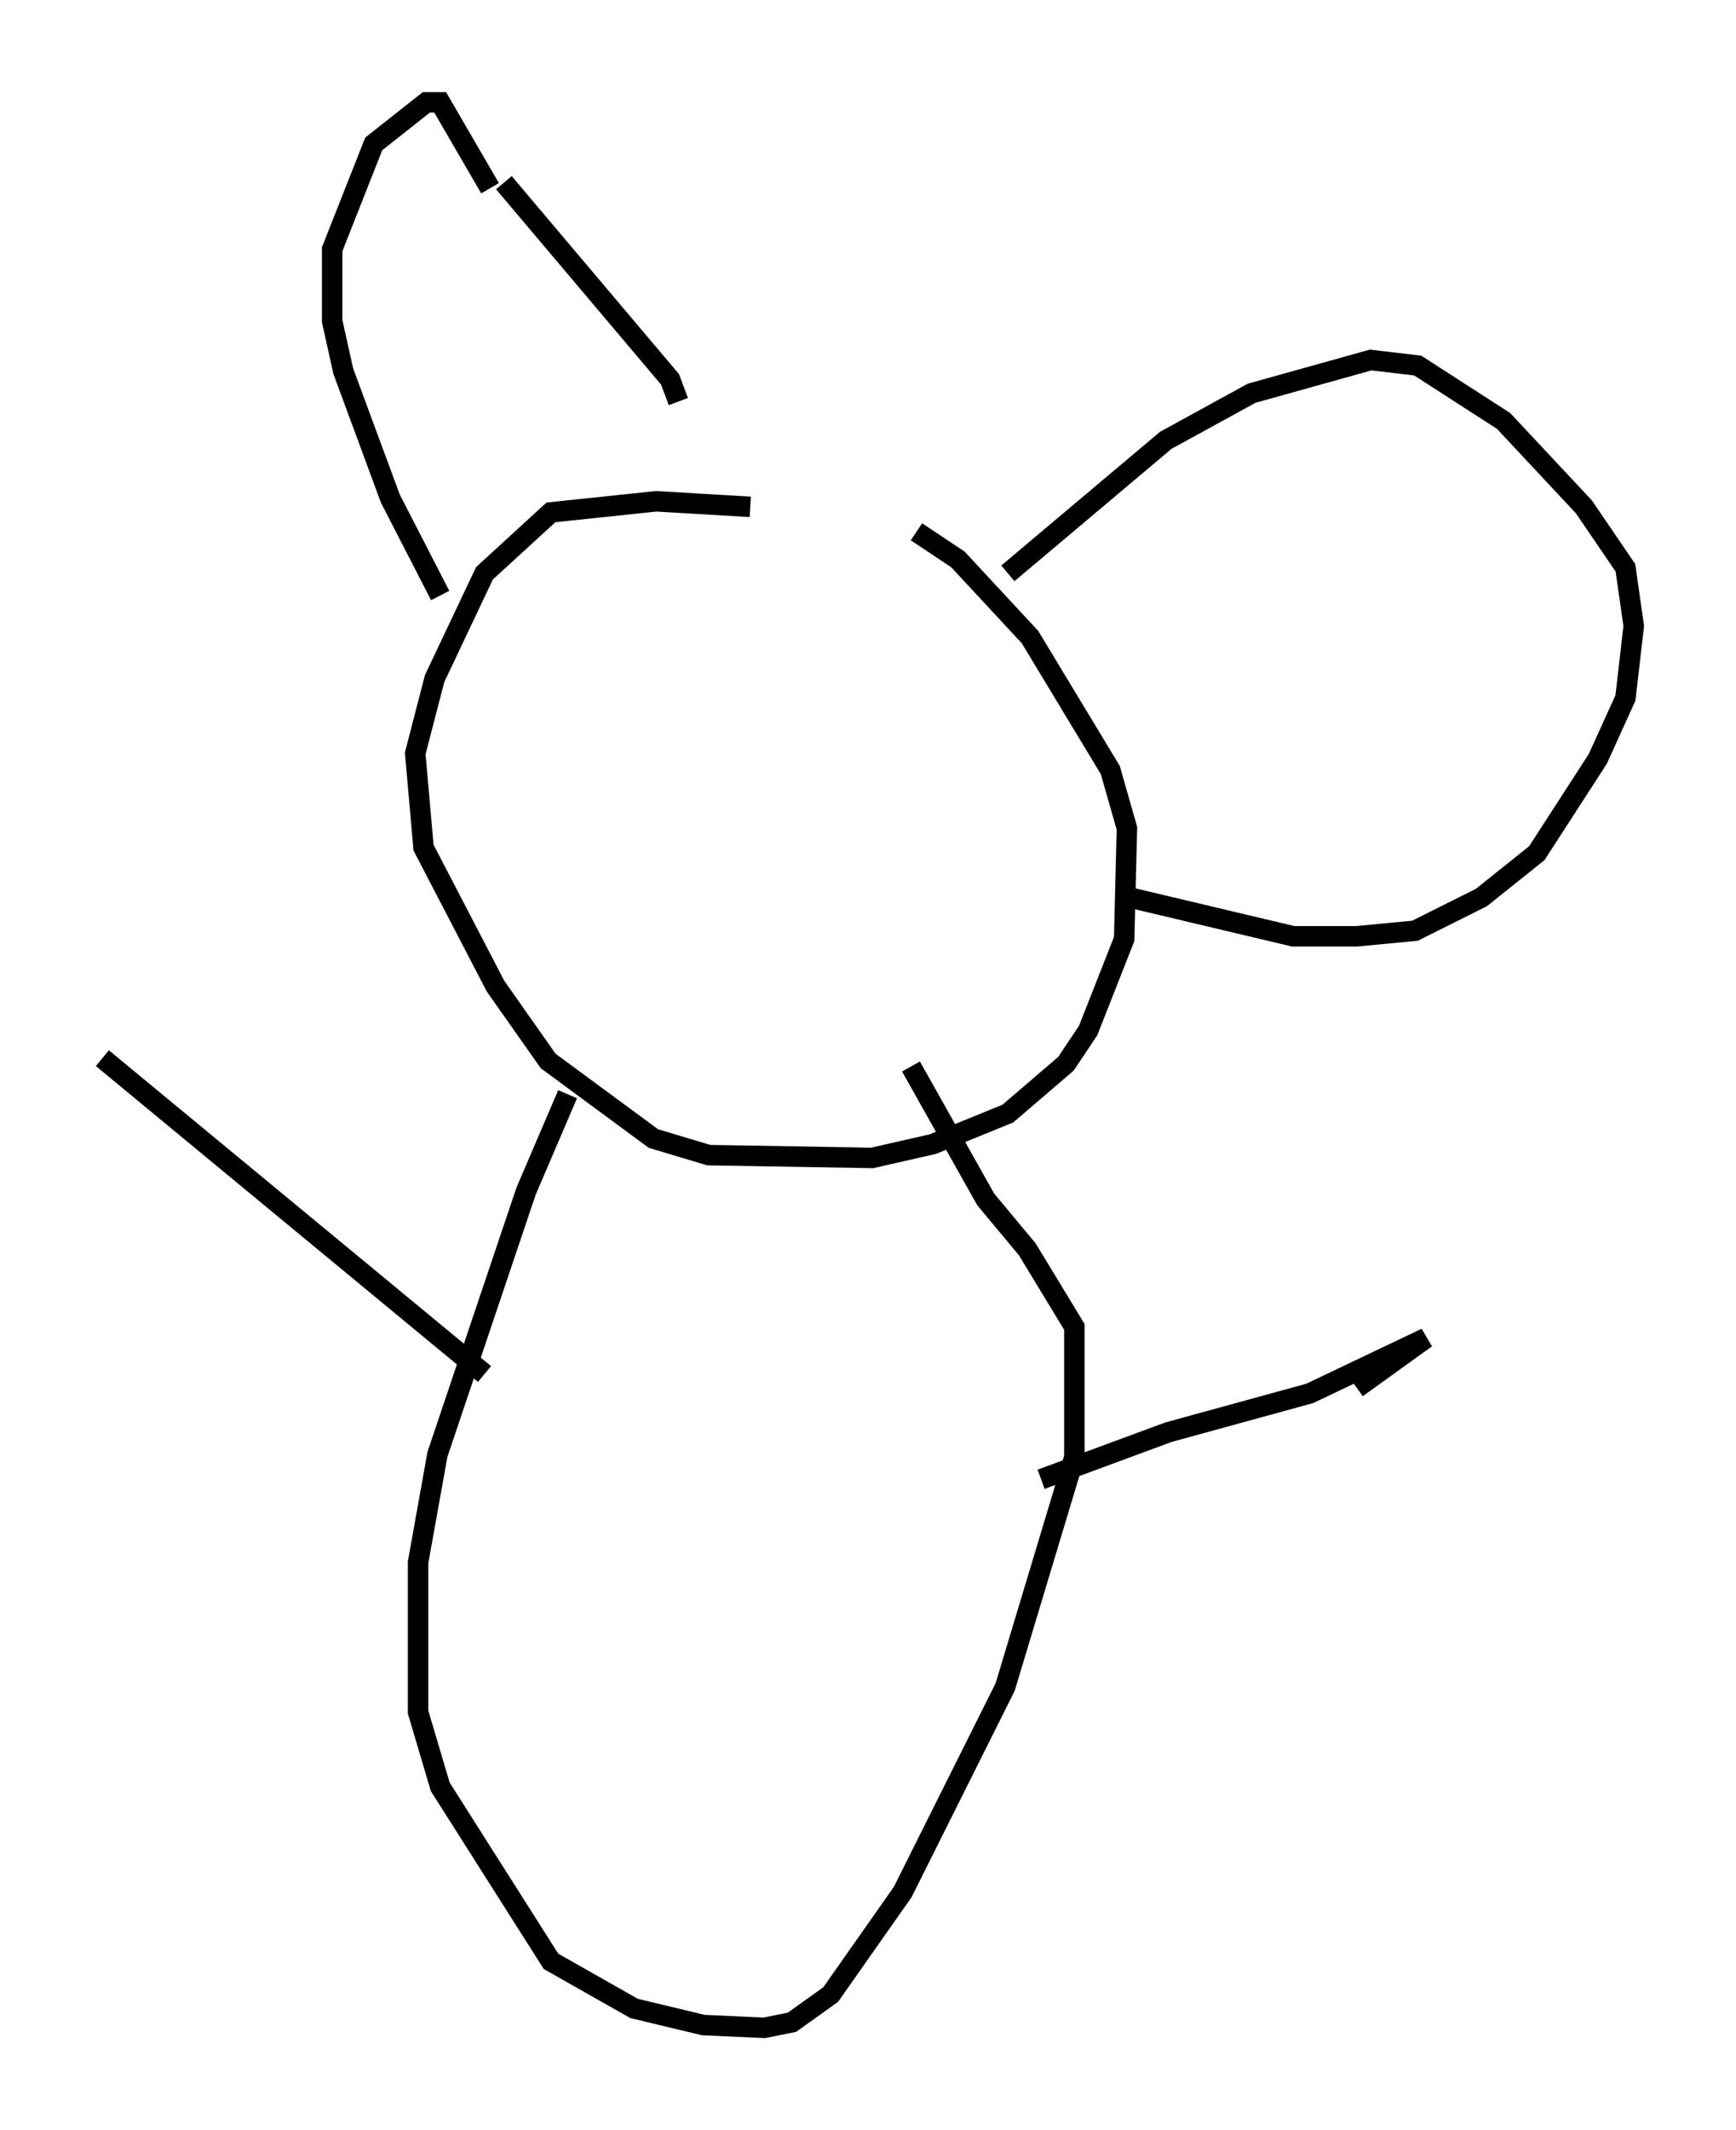 <?xml version="1.0" encoding="utf-8" ?>
<svg baseProfile="full" height="104.045" version="1.1" width="84.83" xmlns="http://www.w3.org/2000/svg" xmlns:ev="http://www.w3.org/2001/xml-events" xmlns:xlink="http://www.w3.org/1999/xlink"><defs /><rect fill="white" height="104.045" width="84.83" x="0" y="0" /><path d="M40.318, 25.568 m-3.654, -0.812 l-4.601, -0.271 -5.142, 0.541 l-3.248, 2.977 -2.436, 5.142 l-0.947, 3.654 0.406, 4.601 l3.518, 6.766 2.571, 3.654 l5.142, 3.789 2.706, 0.812 l7.984, 0.135 2.977, -0.677 l3.654, -1.488 2.842, -2.436 l1.083, -1.624 1.759, -4.465 l0.135, -5.413 -0.812, -2.842 l-3.924, -6.495 -3.518, -3.789 l-2.03, -1.353 m-23.274, 3.112 l-2.436, -4.736 -2.3, -6.225 l-0.541, -2.436 0.0, -3.518 l2.03, -5.142 2.571, -2.03 l0.677, 0.0 2.436, 4.195 m0.677, -0.271 l8.119, 9.607 0.406, 1.083 m16.103, 8.39 l7.713, -6.495 4.195, -2.3 l5.819, -1.624 2.3, 0.271 l4.195, 2.706 3.924, 4.195 l2.03, 2.977 0.406, 2.842 l-0.406, 3.518 -1.353, 2.977 l-2.977, 4.601 -2.706, 2.165 l-3.248, 1.624 -2.842, 0.271 l-3.112, 0.0 -7.984, -1.894 m-27.469, 9.607 l-2.03, 4.736 -4.33, 12.855 l-0.947, 5.277 0.0, 7.307 l1.083, 3.654 5.413, 8.525 l4.059, 2.3 3.383, 0.812 l2.977, 0.135 1.353, -0.271 l1.894, -1.353 3.518, -5.007 l5.007, -10.013 3.383, -11.231 l0.0, -6.36 -2.3, -3.789 l-2.03, -2.436 -3.654, -6.495 m-20.839, 15.02 l-18.674, -15.426 m45.872, 20.568 l6.225, -2.3 6.901, -1.894 l5.683, -2.706 -3.383, 2.436 " fill="none" stroke="black" stroke-width="1" /></svg>